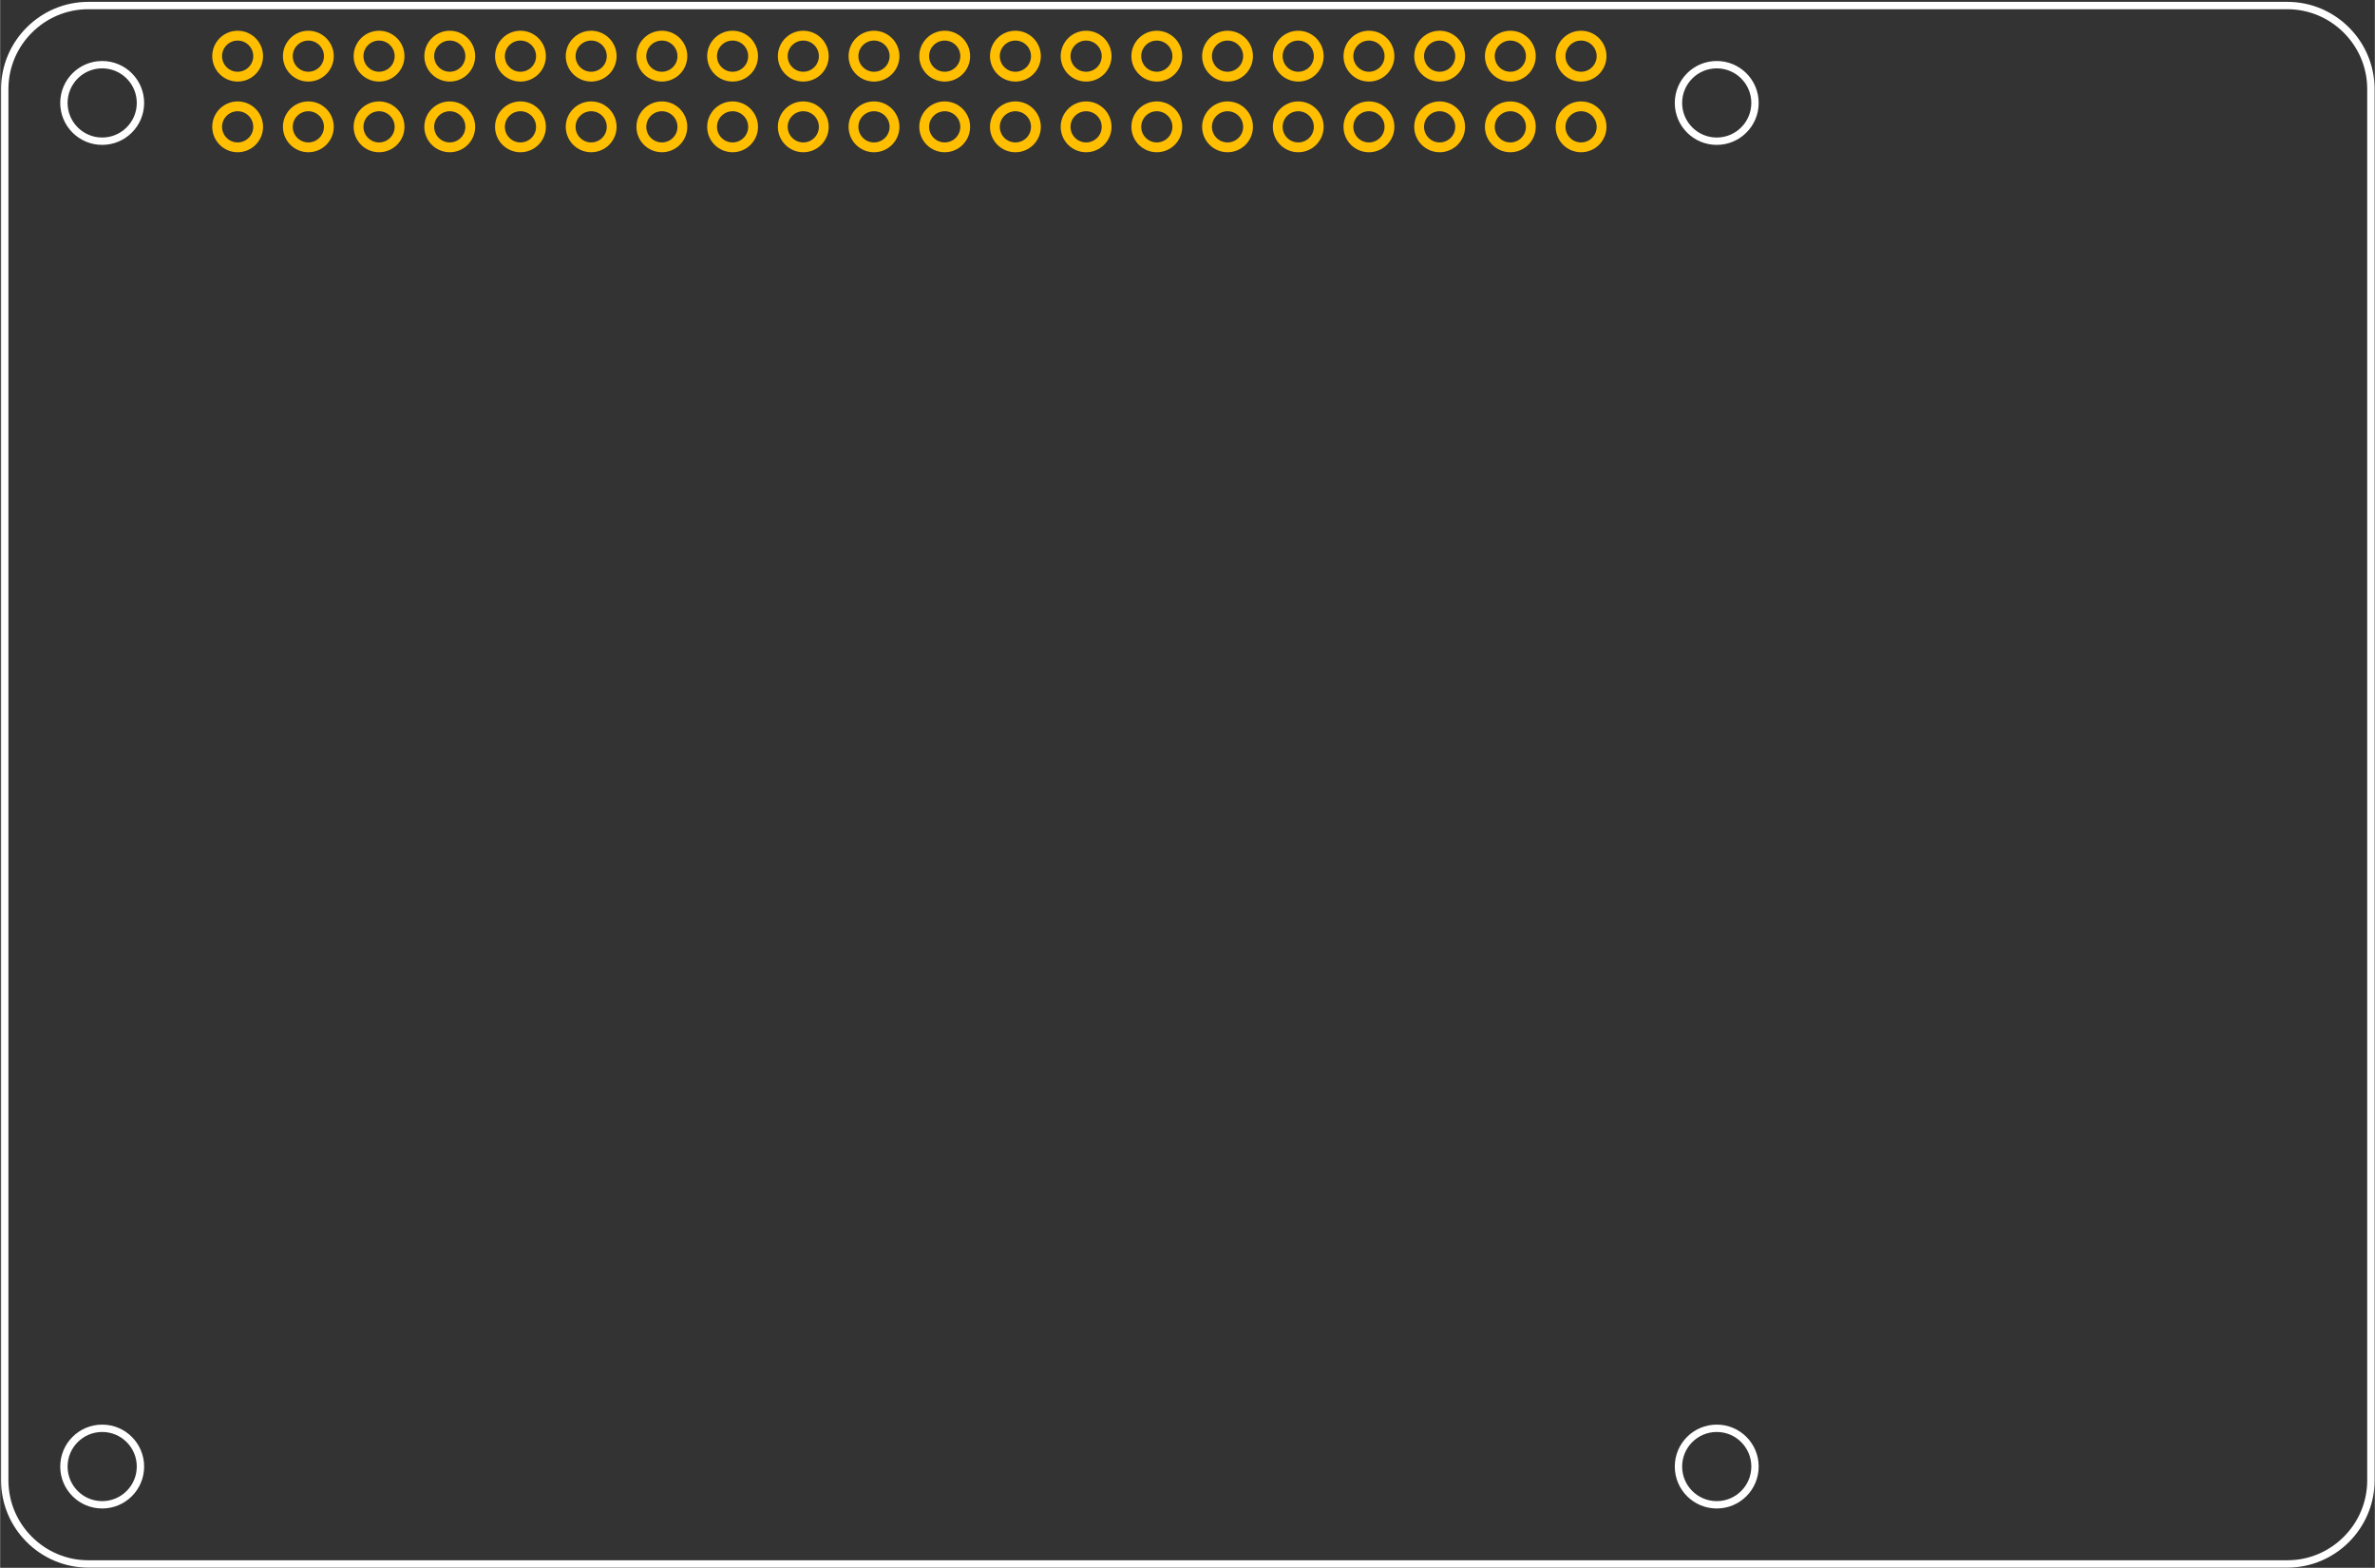 <?xml version='1.0' encoding='utf-8'?>
<!-- Generator: Adobe Illustrator 16.0.0, SVG Export Plug-In . SVG Version: 6.00 Build 0)  -->
<svg xmlns="http://www.w3.org/2000/svg" gorn="0"  viewBox="0 0 241.818 159.696" height="2.218in" x="0px" xml:space="preserve" y="0px" width="3.359in" version="1.2" xmlns:xml="http://www.w3.org/XML/1998/namespace" id="Layer_1" baseProfile="tiny">
    <rect x="0" y="0" width="241.818" height="159.696" fill="#333333" stroke="none"/>
    <desc >
        <referenceFile >Raspberry_pi2_v1.1_pcb.svg</referenceFile>
    </desc>
    <path gorn="0.1"  stroke="#FFFFFF" fill="none" d="M232.911,0.564H8.973c-4.677,0-8.504,3.827-8.504,8.504v141.731c0,4.678,3.827,8.504,8.504,8.504h223.938c4.678,0,8.504-3.826,8.504-8.504V9.068C241.415,4.391,237.589,0.564,232.911,0.564z M10.39,153.28c-2.152,0-3.897-1.744-3.897-3.898c0-2.152,1.745-3.896,3.897-3.896c2.152,0,3.898,1.744,3.898,3.896C14.288,151.536,12.542,153.28,10.39,153.28z M10.39,14.383c-2.152,0-3.897-1.745-3.897-3.898c0-2.152,1.745-3.897,3.897-3.897c2.152,0,3.898,1.745,3.898,3.897C14.288,12.638,12.542,14.383,10.39,14.383z M174.802,153.28c-2.152,0-3.898-1.744-3.898-3.898c0-2.152,1.746-3.896,3.898-3.896s3.896,1.744,3.896,3.896C178.698,151.536,176.954,153.28,174.802,153.28z M174.802,14.383c-2.152,0-3.898-1.745-3.898-3.898c0-2.152,1.746-3.897,3.898-3.897s3.896,1.745,3.896,3.897C178.698,12.638,176.954,14.383,174.802,14.383z" stroke-miterlimit="10" id="silkscreen" stroke-width="0.75"/>
    <g gorn="0.2"  id="copper1">
        <g gorn="0.2.0"  id="copper0">
            <circle gorn="0.2.0.0"  cx="24.185" cy="12.919" r="2.088" stroke="#FFBF00" fill="none" id="connector0pin"/>
            <circle gorn="0.2.0.1"  cx="31.384" cy="12.919" r="2.088" stroke="#FFBF00" fill="none" id="connector1pin"/>
            <circle gorn="0.2.0.2"  cx="38.585" cy="12.919" r="2.088" stroke="#FFBF00" fill="none" id="connector2pin"/>
            <circle gorn="0.2.0.3"  cx="45.784" cy="12.919" r="2.088" stroke="#FFBF00" fill="none" id="connector3pin"/>
            <circle gorn="0.2.0.4"  cx="52.985" cy="12.919" r="2.089" stroke="#FFBF00" fill="none" id="connector4pin"/>
            <circle gorn="0.2.0.5"  cx="60.185" cy="12.919" r="2.088" stroke="#FFBF00" fill="none" id="connector5pin"/>
            <circle gorn="0.2.0.6"  cx="67.384" cy="12.919" r="2.088" stroke="#FFBF00" fill="none" id="connector6pin"/>
            <circle gorn="0.2.0.7"  cx="74.585" cy="12.919" r="2.088" stroke="#FFBF00" fill="none" id="connector7pin"/>
            <circle gorn="0.2.0.8"  cx="81.784" cy="12.919" r="2.088" stroke="#FFBF00" fill="none" id="connector8pin"/>
            <circle gorn="0.2.0.9"  cx="88.985" cy="12.919" r="2.089" stroke="#FFBF00" fill="none" id="connector9pin"/>
            <circle gorn="0.2.0.10"  cx="96.185" cy="12.919" r="2.088" stroke="#FFBF00" fill="none" id="connector10pin"/>
            <circle gorn="0.2.0.11"  cx="103.385" cy="12.919" r="2.089" stroke="#FFBF00" fill="none" id="connector11pin"/>
            <circle gorn="0.2.0.12"  cx="110.585" cy="12.919" r="2.088" stroke="#FFBF00" fill="none" id="connector12pin"/>
            <circle gorn="0.2.0.13"  cx="117.784" cy="12.919" r="2.088" stroke="#FFBF00" fill="none" id="connector13pin"/>
            <circle gorn="0.2.0.14"  cx="124.986" cy="12.919" r="2.088" stroke="#FFBF00" fill="none" id="connector14pin"/>
            <circle gorn="0.2.0.15"  cx="132.185" cy="12.919" r="2.088" stroke="#FFBF00" fill="none" id="connector15pin"/>
            <circle gorn="0.2.0.16"  cx="139.385" cy="12.919" r="2.089" stroke="#FFBF00" fill="none" id="connector16pin"/>
            <circle gorn="0.2.0.17"  cx="146.585" cy="12.919" r="2.088" stroke="#FFBF00" fill="none" id="connector17pin"/>
            <circle gorn="0.2.0.18"  cx="153.784" cy="12.919" r="2.088" stroke="#FFBF00" fill="none" id="connector18pin"/>
            <circle gorn="0.2.0.19"  cx="160.986" cy="12.919" r="2.088" stroke="#FFBF00" fill="none" id="connector19pin"/>
            <circle gorn="0.2.0.20"  cx="160.986" cy="5.72" r="2.088" stroke="#FFBF00" fill="none" id="connector20pin"/>
            <circle gorn="0.2.0.21"  cx="153.784" cy="5.72" r="2.088" stroke="#FFBF00" fill="none" id="connector21pin"/>
            <circle gorn="0.2.0.22"  cx="146.585" cy="5.72" r="2.088" stroke="#FFBF00" fill="none" id="connector22pin"/>
            <circle gorn="0.2.0.23"  cx="139.385" cy="5.72" r="2.089" stroke="#FFBF00" fill="none" id="connector23pin"/>
            <circle gorn="0.2.0.24"  cx="132.185" cy="5.72" r="2.088" stroke="#FFBF00" fill="none" id="connector24pin"/>
            <circle gorn="0.2.0.25"  cx="124.986" cy="5.72" r="2.088" stroke="#FFBF00" fill="none" id="connector25pin"/>
            <circle gorn="0.2.0.26"  cx="117.784" cy="5.72" r="2.088" stroke="#FFBF00" fill="none" id="connector26pin"/>
            <circle gorn="0.2.0.27"  cx="110.585" cy="5.72" r="2.088" stroke="#FFBF00" fill="none" id="connector27pin"/>
            <circle gorn="0.2.0.28"  cx="103.385" cy="5.72" r="2.089" stroke="#FFBF00" fill="none" id="connector28pin"/>
            <circle gorn="0.2.0.29"  cx="96.185" cy="5.72" r="2.088" stroke="#FFBF00" fill="none" id="connector29pin"/>
            <circle gorn="0.2.0.30"  cx="88.985" cy="5.72" r="2.089" stroke="#FFBF00" fill="none" id="connector30pin"/>
            <circle gorn="0.2.0.31"  cx="81.784" cy="5.72" r="2.088" stroke="#FFBF00" fill="none" id="connector31pin"/>
            <circle gorn="0.2.0.32"  cx="74.585" cy="5.72" r="2.088" stroke="#FFBF00" fill="none" id="connector32pin"/>
            <circle gorn="0.2.0.33"  cx="67.384" cy="5.72" r="2.088" stroke="#FFBF00" fill="none" id="connector33pin"/>
            <circle gorn="0.2.0.34"  cx="60.185" cy="5.72" r="2.088" stroke="#FFBF00" fill="none" id="connector34pin"/>
            <circle gorn="0.2.0.35"  cx="52.985" cy="5.72" r="2.089" stroke="#FFBF00" fill="none" id="connector35pin"/>
            <circle gorn="0.2.0.36"  cx="45.784" cy="5.72" r="2.088" stroke="#FFBF00" fill="none" id="connector36pin"/>
            <circle gorn="0.2.0.37"  cx="38.585" cy="5.72" r="2.088" stroke="#FFBF00" fill="none" id="connector37pin"/>
            <circle gorn="0.2.0.38"  cx="31.384" cy="5.72" r="2.088" stroke="#FFBF00" fill="none" id="connector38pin"/>
            <circle gorn="0.2.0.39"  cx="24.185" cy="5.72" r="2.088" stroke="#FFBF00" fill="none" id="connector39pin"/>
        </g>
    </g>
</svg>

